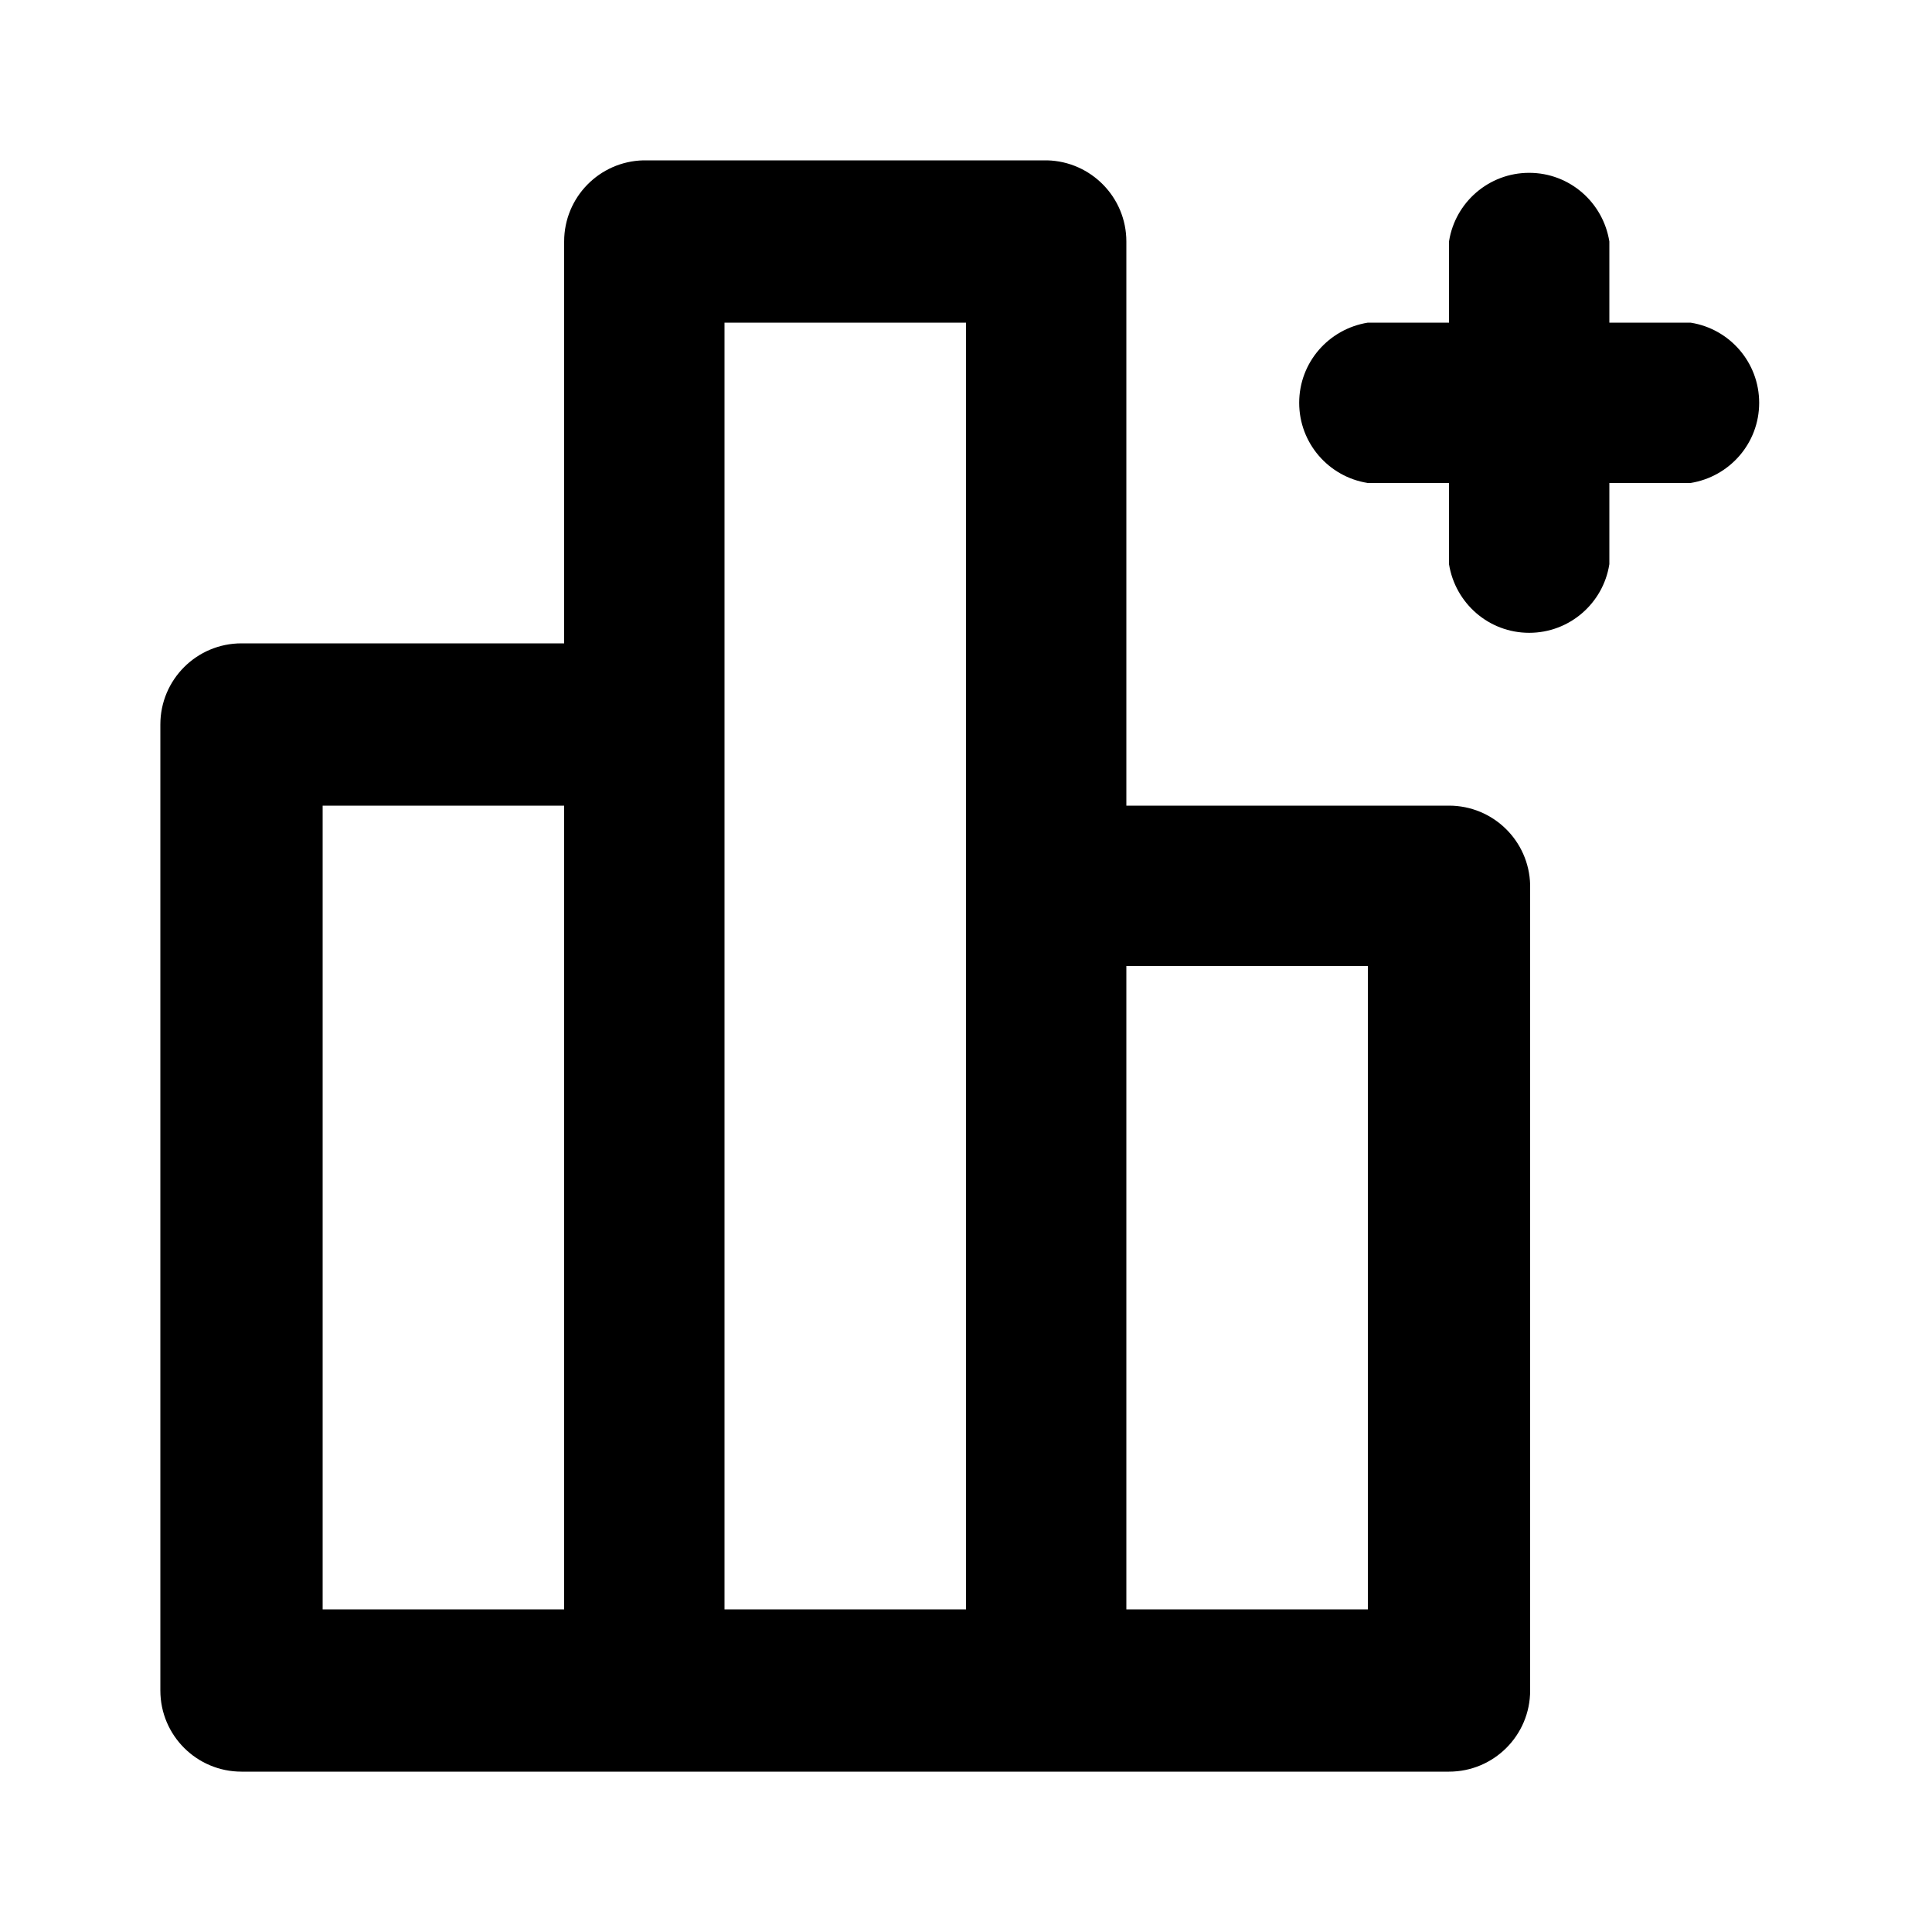 <svg xmlns="http://www.w3.org/2000/svg" width="24" height="24" viewBox="0 0 24 24">
<path d="M18 10.008h-4.008v-7.008c0-0 0-0 0-0 0-0.548-0.438-0.994-0.983-1.008l-0.001-0h-5.016c-0.546 0.013-0.984 0.459-0.984 1.008 0 0 0 0 0 0v-0 4.992h-4.008c-0.557 0-1.008 0.451-1.008 1.008v0 12c0 0.557 0.451 1.008 1.008 1.008v0h15c0.557 0 1.008-0.451 1.008-1.008v0-10.008c-0.013-0.546-0.459-0.984-1.008-0.984-0 0-0 0-0 0h0zM7.008 19.992h-3v-9.984h3zM12 19.992h-3v-15.984h3zM16.992 19.992h-3v-7.992h3zM21 4.008h-1.008v-1.008c-0.078-0.486-0.494-0.853-0.996-0.853s-0.918 0.367-0.995 0.847l-0.001 0.006v1.008h-1.008c-0.486 0.078-0.853 0.494-0.853 0.996s0.367 0.918 0.847 0.995l0.006 0.001h1.008v1.008c0.078 0.486 0.494 0.853 0.996 0.853s0.918-0.367 0.995-0.847l0.001-0.006v-1.008h1.008c0.486-0.078 0.853-0.494 0.853-0.996s-0.367-0.918-0.847-0.995l-0.006-0.001z"></path>
</svg>
